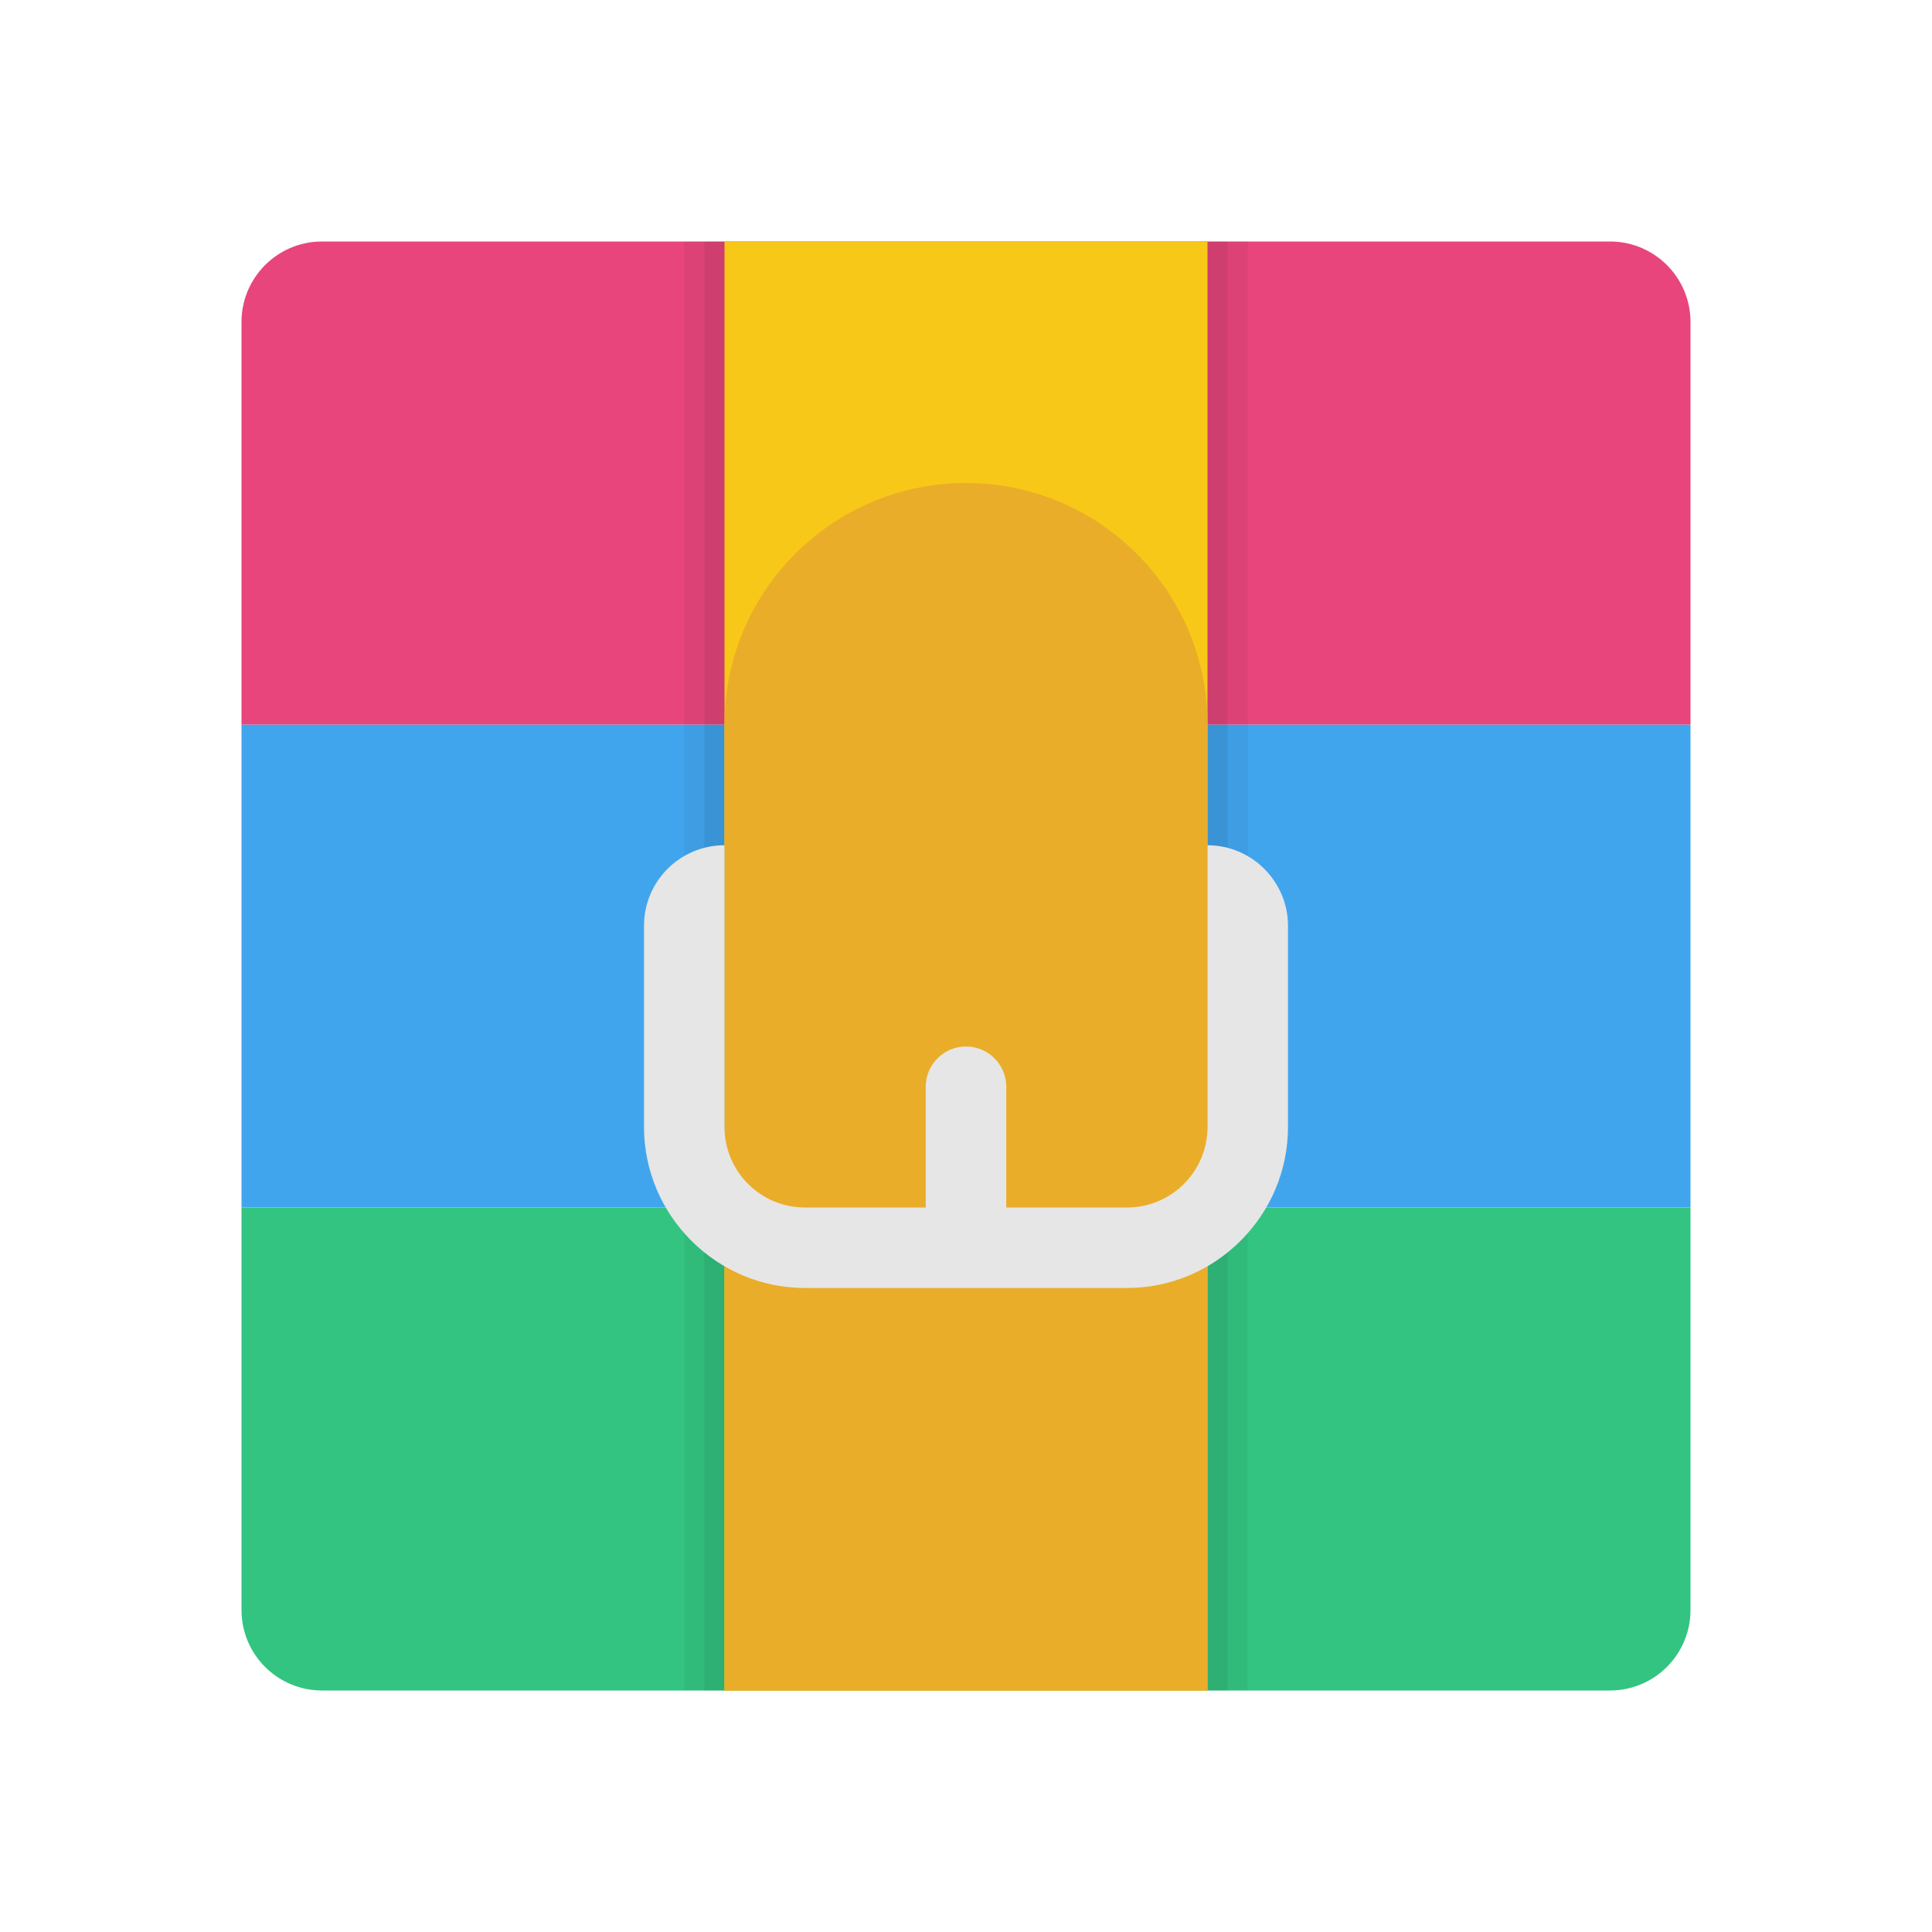 <svg width="32" height="32" viewBox="0 0 32 32" fill="none" xmlns="http://www.w3.org/2000/svg">
<path d="M28 12H4V20H28V12Z" fill="#41A5EE"/>
<path d="M28 12H4V5.333C4 4.597 4.597 4 5.333 4H26.667C27.403 4 28 4.597 28 5.333V12Z" fill="#E8457C"/>
<path d="M26.667 28H5.333C4.597 28 4 27.403 4 26.667V20H28V26.667C28 27.403 27.403 28 26.667 28Z" fill="#33C481"/>
<path opacity="0.05" d="M20.667 4H11.333V28H20.667V4Z" fill="black"/>
<path opacity="0.07" d="M20.333 4H11.667V28H20.333V4Z" fill="black"/>
<path d="M20 4H12V28H20V4Z" fill="#F8C819"/>
<path d="M16 8C13.791 8 12 9.791 12 12V28H20V12C20 9.791 18.209 8 16 8Z" fill="#EAAD29"/>
<path d="M21.333 15.333V18.667C21.333 20.133 20.133 21.333 18.667 21.333H13.333C11.867 21.333 10.667 20.133 10.667 18.667V15.333C10.667 14.597 11.263 14 12 14V18.667C12 19.403 12.597 20 13.333 20H15.333V18C15.333 17.632 15.632 17.333 16 17.333C16.368 17.333 16.667 17.632 16.667 18V20H18.667C19.403 20 20 19.403 20 18.667V14C20.733 14 21.333 14.6 21.333 15.333Z" fill="#E6E6E6"/>
</svg>
